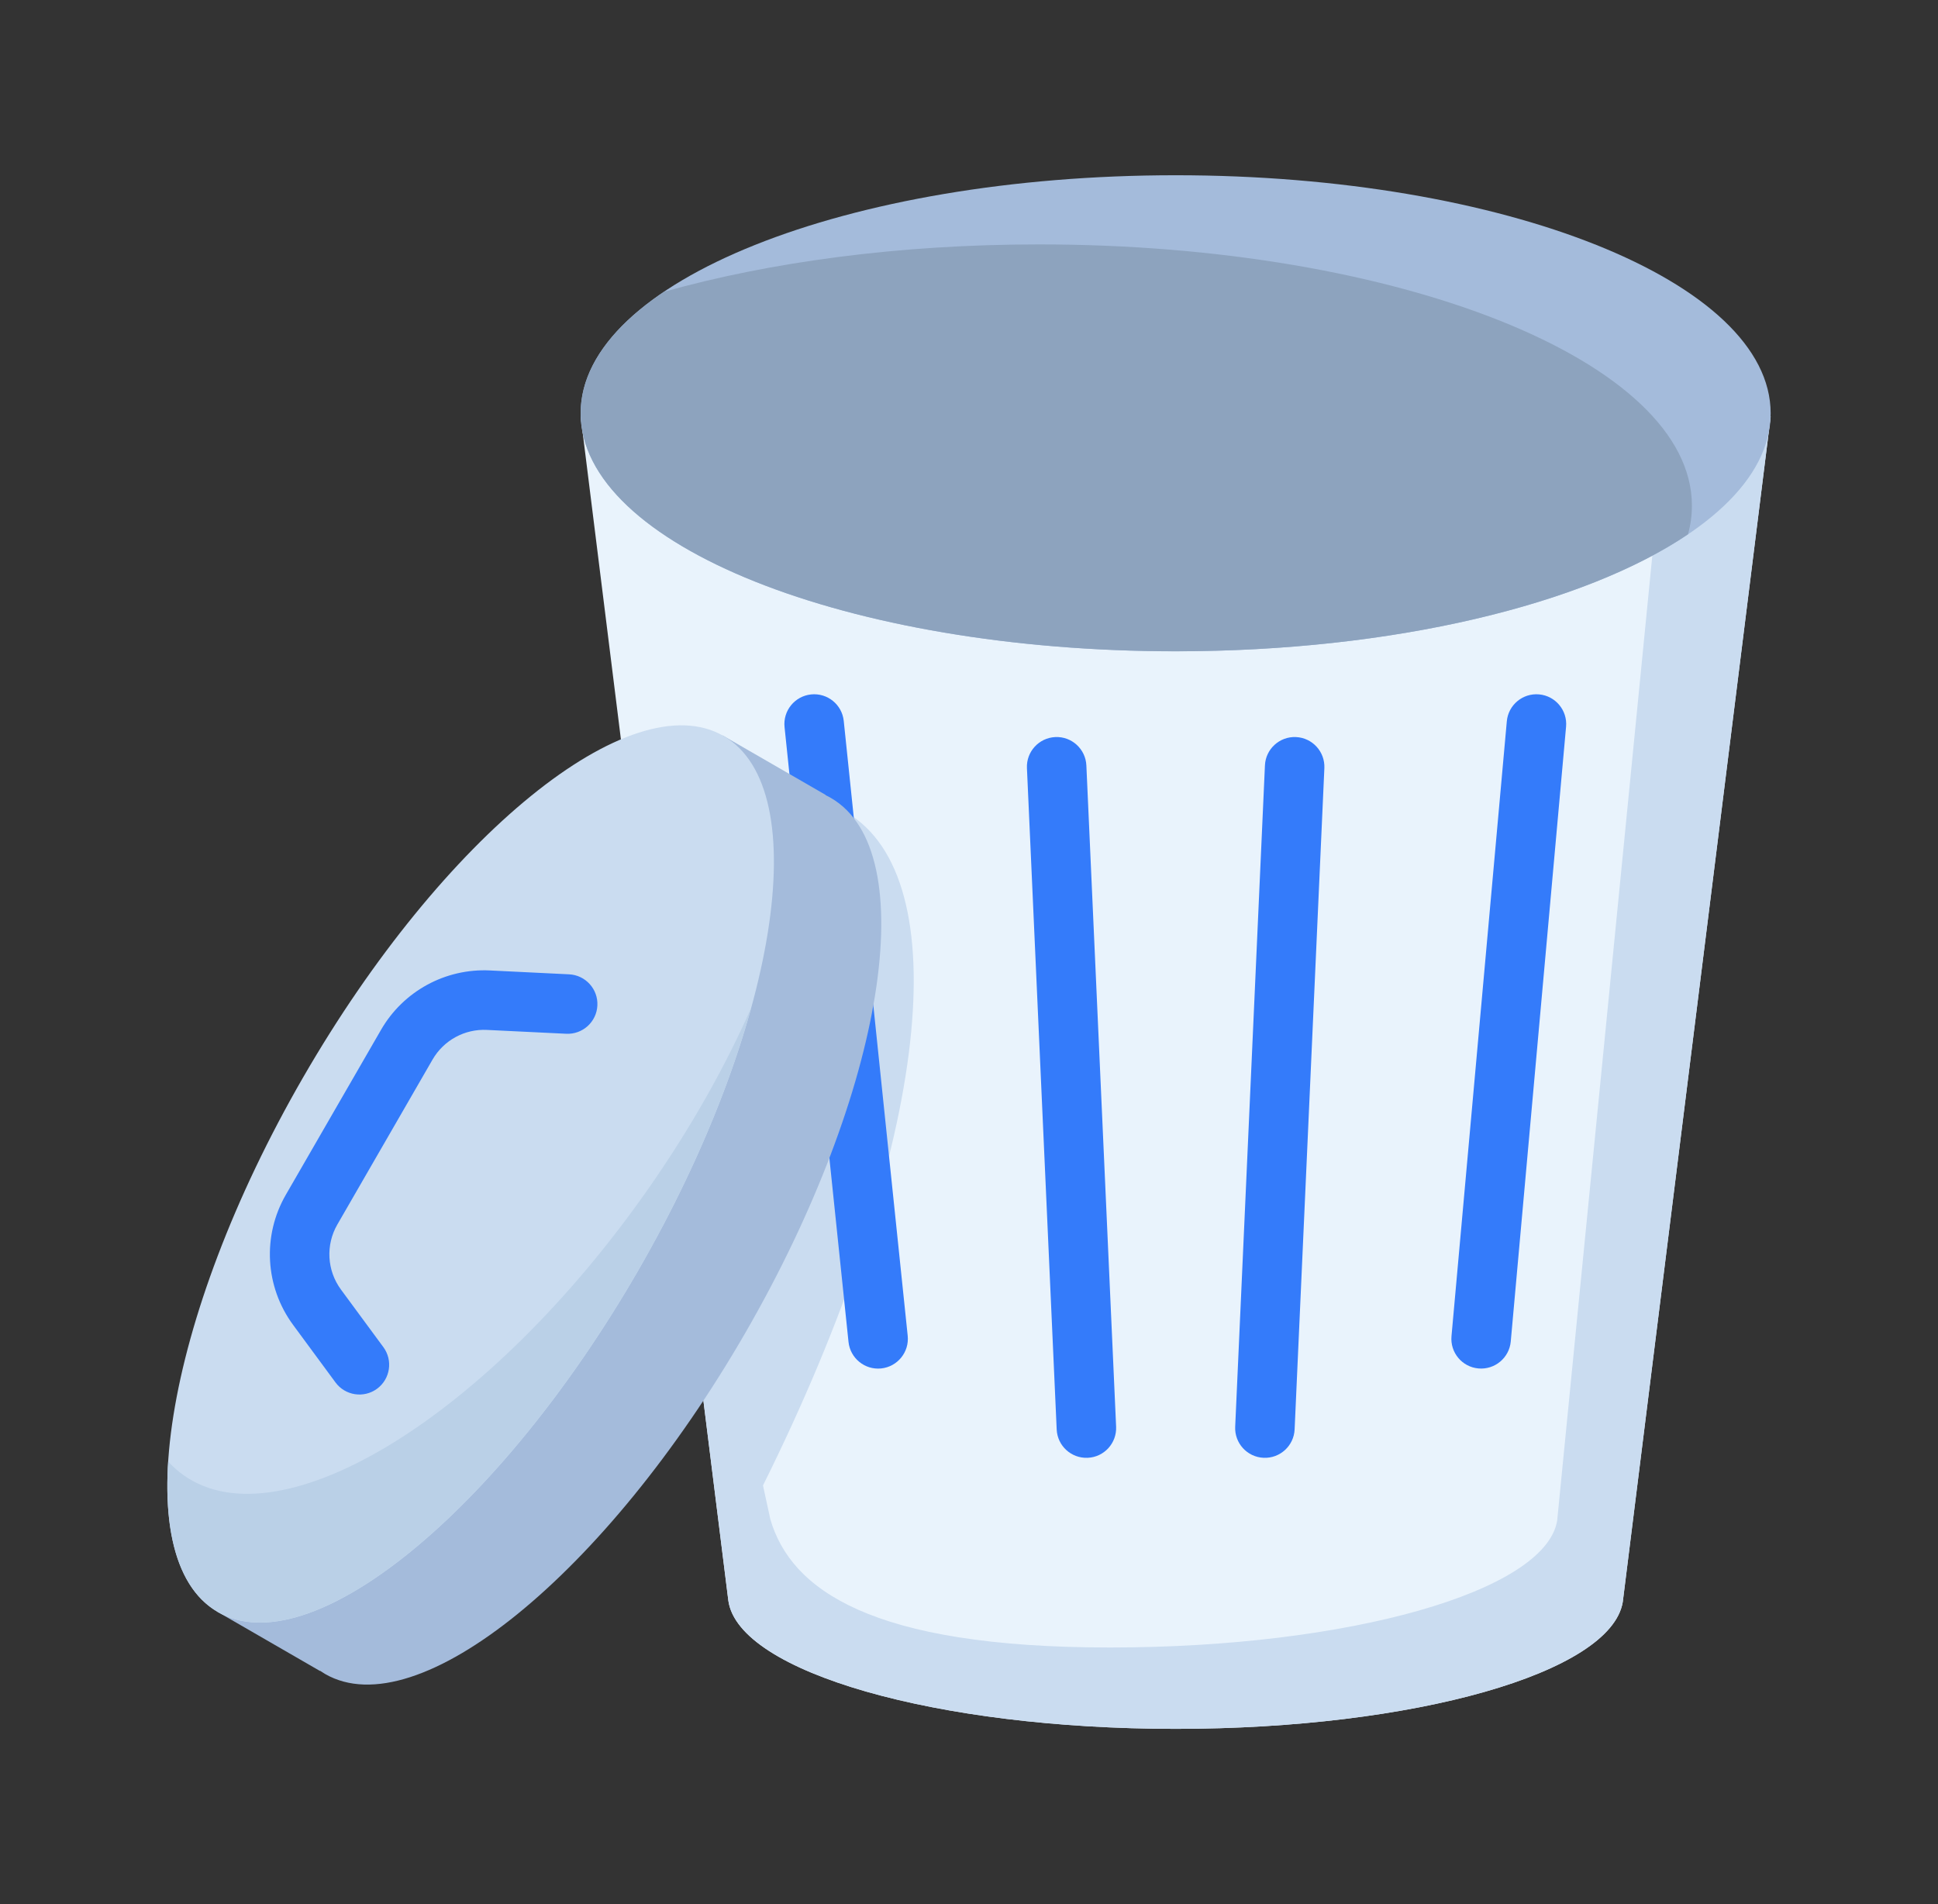 <svg width="57" height="56" viewBox="0 0 57 56" fill="none" xmlns="http://www.w3.org/2000/svg">
<rect x="0" y="0" width="57" height="56" fill="#333333" stroke="none"/>
<path fill-rule="evenodd" clip-rule="evenodd" d="M52.078 12.25L47.728 47.117C47.379 49.197 41.598 50.846 34.578 50.846C27.525 50.846 21.723 49.173 21.422 47.079L17.078 12.25H52.078Z" fill="#E9F3FC"/>
<path fill-rule="evenodd" clip-rule="evenodd" d="M49.001 12.25H52.079L47.728 47.117C47.379 49.197 41.599 50.846 34.579 50.846C27.525 50.846 21.723 49.173 21.423 47.079L19.398 30.847L25.063 24C28.173 26.103 27.266 33.979 22.441 43.687L22.658 44.686C23.262 46.741 25.595 48.453 32.649 48.453C39.67 48.453 45.449 46.805 45.799 44.724L49.001 12.25Z" fill="#CADCF0"/>
<path fill-rule="evenodd" clip-rule="evenodd" d="M23.075 21.384L24.956 39.465C25.006 39.946 25.437 40.296 25.917 40.246C26.397 40.196 26.747 39.765 26.697 39.285L24.816 21.202C24.766 20.722 24.336 20.373 23.855 20.423C23.375 20.473 23.025 20.903 23.075 21.384Z" fill="#347BFA"/>
<path fill-rule="evenodd" clip-rule="evenodd" d="M30.204 22.59L31.079 42.04C31.1 42.522 31.509 42.896 31.992 42.874C32.475 42.853 32.848 42.443 32.827 41.961L31.952 22.511C31.93 22.029 31.521 21.655 31.039 21.677C30.556 21.699 30.182 22.108 30.204 22.59Z" fill="#347BFA"/>
<path fill-rule="evenodd" clip-rule="evenodd" d="M44.318 21.214L42.691 39.296C42.647 39.778 43.003 40.204 43.484 40.246C43.965 40.289 44.39 39.934 44.434 39.454L46.061 21.371C46.104 20.891 45.748 20.465 45.268 20.422C44.787 20.378 44.361 20.733 44.318 21.214Z" fill="#347BFA"/>
<path fill-rule="evenodd" clip-rule="evenodd" d="M37.204 22.511L36.329 41.961C36.307 42.443 36.681 42.853 37.164 42.874C37.646 42.896 38.055 42.522 38.077 42.04L38.952 22.59C38.973 22.108 38.6 21.699 38.117 21.677C37.635 21.655 37.225 22.029 37.204 22.511Z" fill="#347BFA"/>
<path d="M34.578 19.154C44.243 19.154 52.078 16.02 52.078 12.154C52.078 8.288 44.243 5.154 34.578 5.154C24.913 5.154 17.078 8.288 17.078 12.154C17.078 16.02 24.913 19.154 34.578 19.154Z" fill="#A4BBDB"/>
<path fill-rule="evenodd" clip-rule="evenodd" d="M19.532 8.581C22.654 7.703 26.456 7.188 30.557 7.188C41.156 7.188 49.762 10.63 49.762 14.87C49.762 15.155 49.724 15.437 49.647 15.714C46.6 17.773 40.989 19.155 34.578 19.155C24.919 19.155 17.078 16.019 17.078 12.155C17.078 10.849 17.973 9.627 19.532 8.581Z" fill="#8DA3BE"/>
<path fill-rule="evenodd" clip-rule="evenodd" d="M24.281 23.385C24.335 23.41 24.386 23.438 24.437 23.467C27.156 25.036 26.03 32.083 21.925 39.193C17.82 46.303 12.281 50.8 9.562 49.232C9.511 49.202 9.462 49.17 9.413 49.137L9.41 49.143L6.379 47.393L8.142 44.339C8.441 41.359 9.801 37.442 12.074 33.505C14.347 29.569 17.06 26.433 19.49 24.684L21.254 21.629L24.285 23.379L24.281 23.385Z" fill="#A4BBDB"/>
<path fill-rule="evenodd" clip-rule="evenodd" d="M21.28 21.644C23.998 23.214 22.872 30.26 18.767 37.371C14.663 44.48 9.123 48.978 6.405 47.409C3.686 45.84 4.811 38.792 8.917 31.683C13.021 24.573 18.561 20.075 21.28 21.644Z" fill="#CADCF0"/>
<path fill-rule="evenodd" clip-rule="evenodd" d="M22.095 29.637C21.442 32.011 20.316 34.685 18.768 37.369C14.663 44.478 9.123 48.977 6.405 47.407C5.272 46.754 4.806 45.148 4.946 42.983C5.086 43.136 5.24 43.274 5.41 43.393C8.273 45.402 14.38 41.641 19.041 35C20.3 33.204 21.326 31.381 22.095 29.637Z" fill="#BAD0E7"/>
<path fill-rule="evenodd" clip-rule="evenodd" d="M11.276 39.62C11.276 39.62 10.63 38.743 10.028 37.926C9.616 37.366 9.574 36.615 9.922 36.013C10.731 34.612 11.933 32.529 12.722 31.162C13.05 30.594 13.668 30.257 14.323 30.29C15.411 30.343 16.653 30.403 16.653 30.403C17.136 30.427 17.547 30.054 17.57 29.572C17.594 29.09 17.221 28.679 16.739 28.655C16.739 28.655 15.497 28.595 14.409 28.541C13.099 28.477 11.863 29.151 11.207 30.287C10.417 31.654 9.215 33.737 8.407 35.138C7.711 36.342 7.795 37.843 8.619 38.963C9.221 39.781 9.867 40.657 9.867 40.657C10.153 41.046 10.701 41.129 11.09 40.843C11.479 40.557 11.562 40.008 11.276 39.62Z" fill="#347BFA"/>
</svg>
